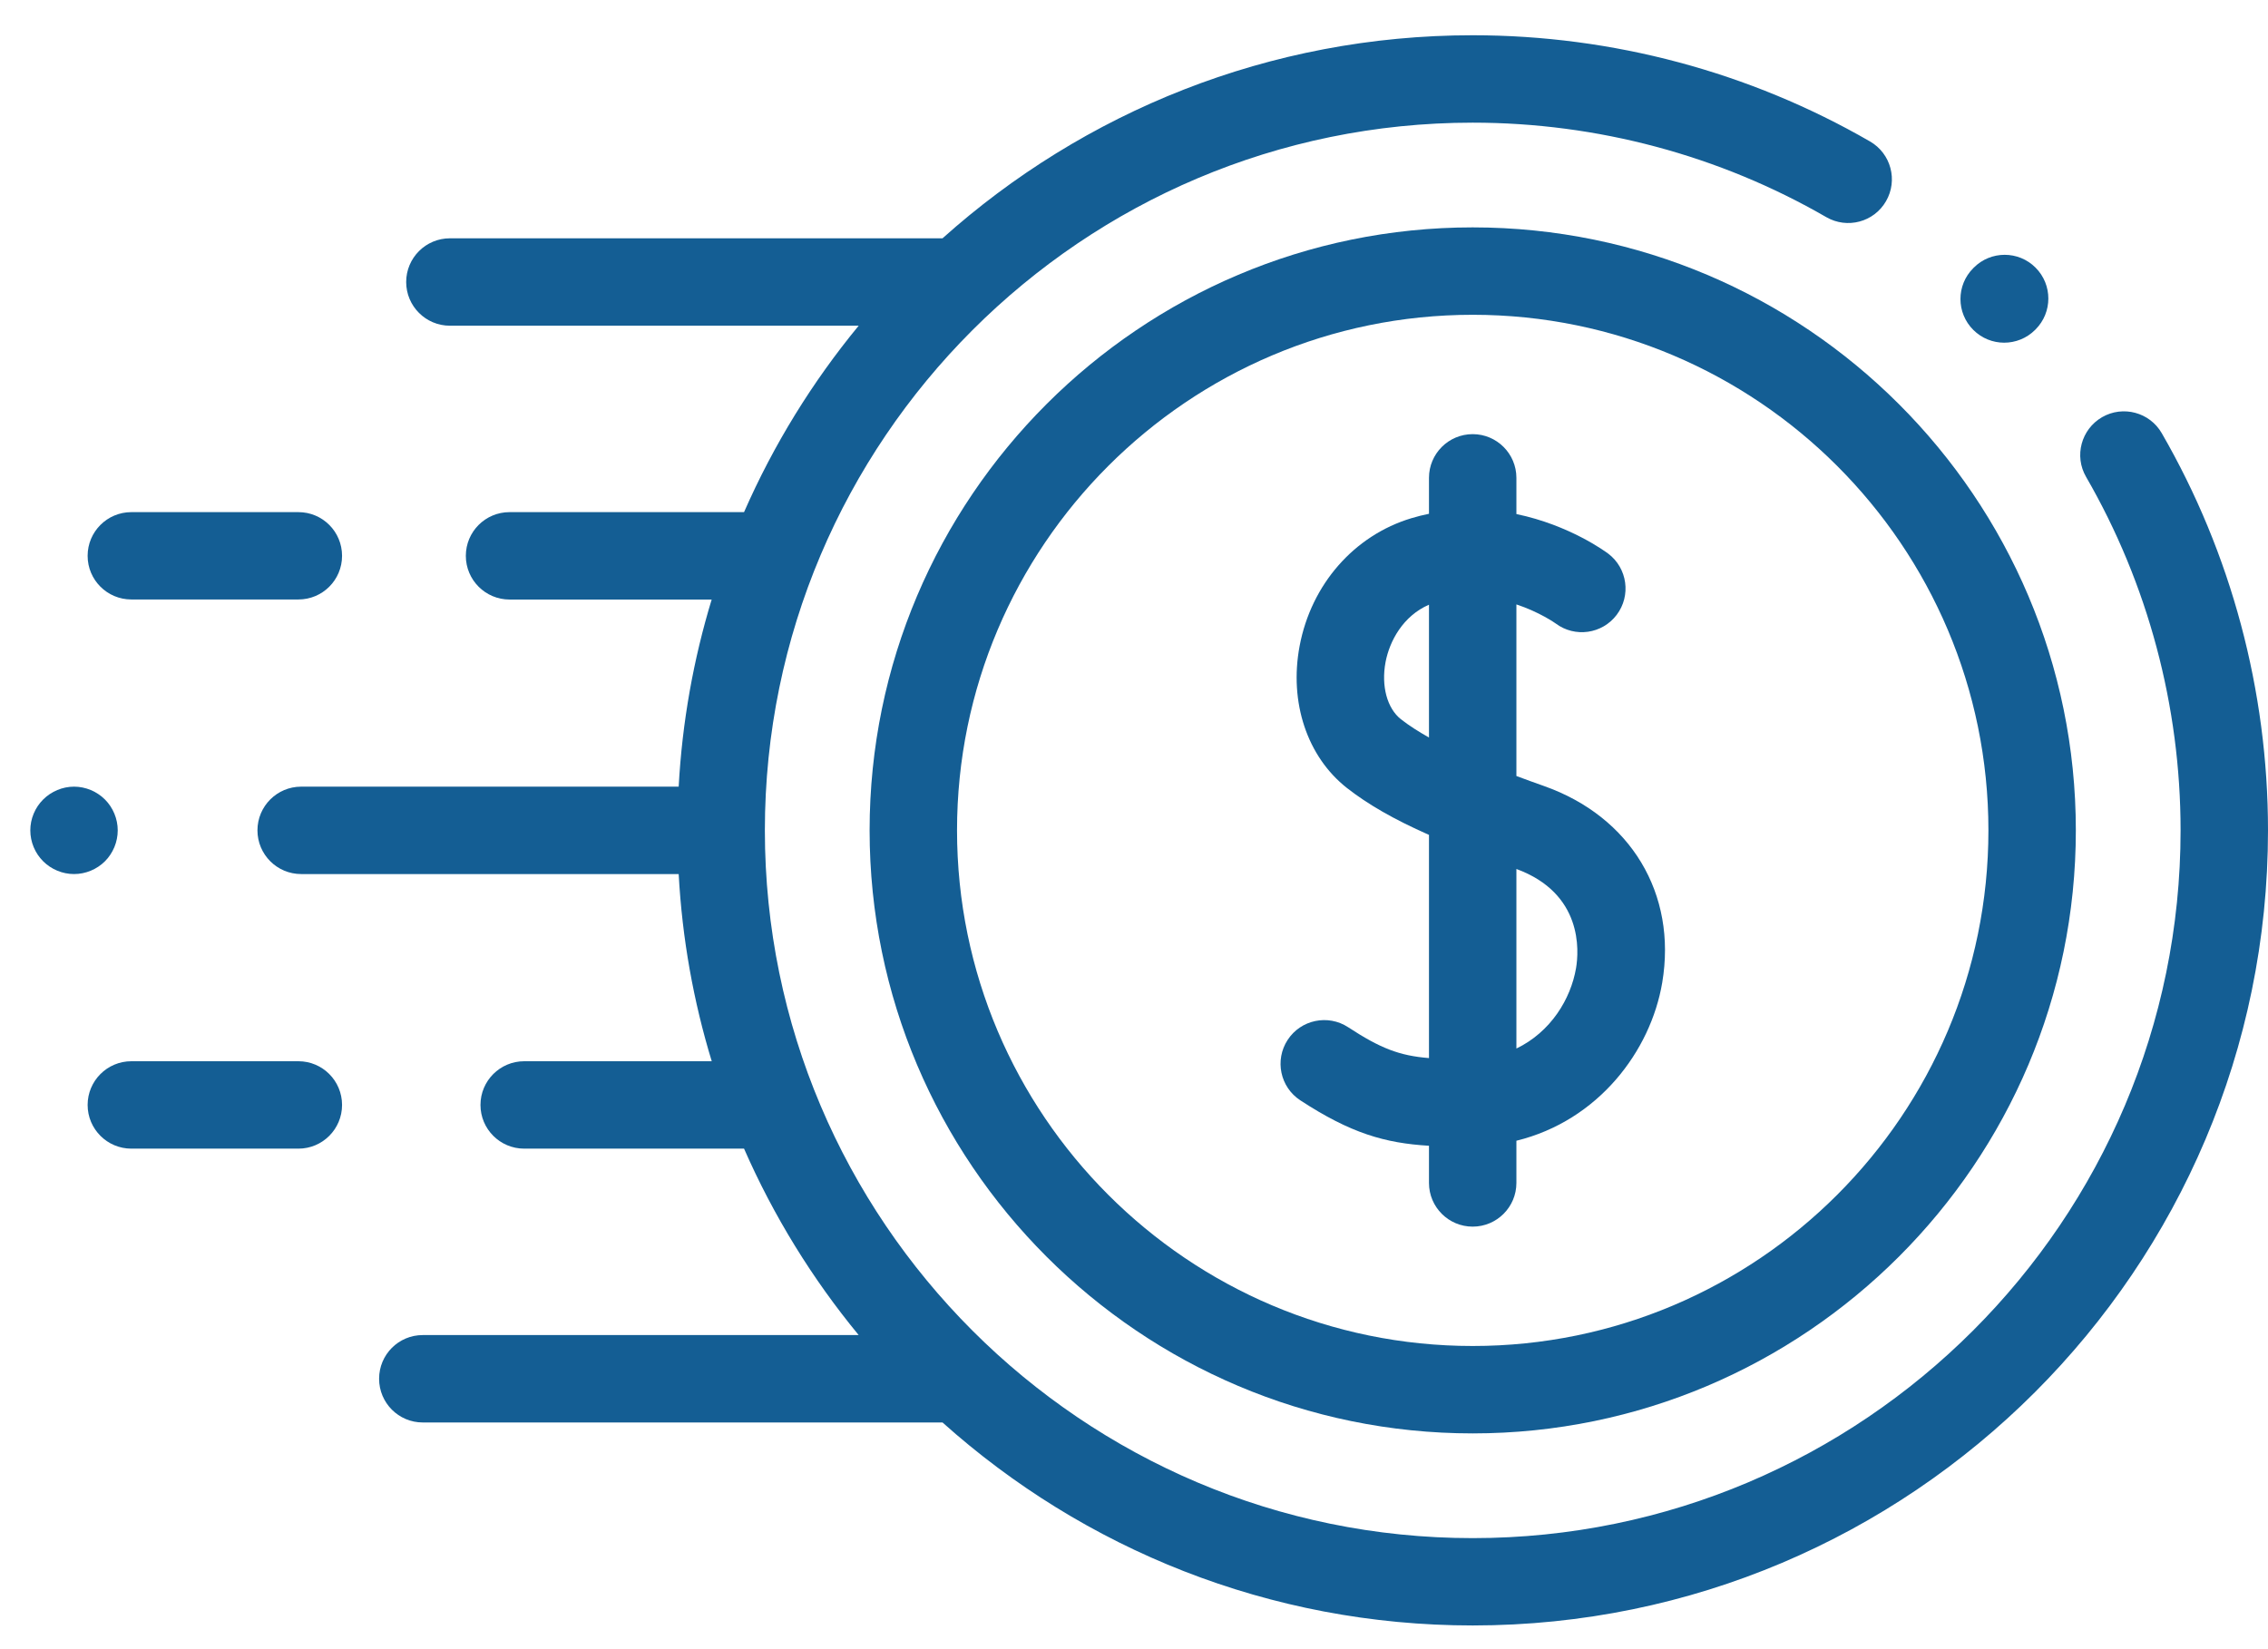 <svg width="33" height="24" viewBox="0 0 33 24" fill="none" xmlns="http://www.w3.org/2000/svg">
<path d="M31.454 6.304C31.279 6 30.89 5.896 30.586 6.071C30.282 6.247 30.177 6.636 30.353 6.94C31.253 8.497 31.728 10.276 31.728 12.084C31.728 17.764 27.108 22.384 21.428 22.384C15.749 22.384 11.129 17.764 11.129 12.084C11.129 6.405 15.749 1.785 21.428 1.785C23.238 1.785 25.017 2.261 26.573 3.16C26.878 3.336 27.267 3.232 27.442 2.928C27.618 2.624 27.514 2.235 27.21 2.059C25.46 1.048 23.461 0.513 21.428 0.513C18.467 0.513 15.763 1.632 13.714 3.468H6.546C6.195 3.468 5.91 3.753 5.91 4.104C5.91 4.455 6.195 4.74 6.546 4.74H12.494C11.82 5.558 11.257 6.47 10.826 7.453H7.414C7.063 7.453 6.778 7.737 6.778 8.089C6.778 8.44 7.063 8.725 7.414 8.725H10.355C10.091 9.594 9.926 10.506 9.875 11.448H4.382C4.031 11.448 3.746 11.733 3.746 12.084C3.746 12.435 4.031 12.72 4.382 12.72H9.875C9.926 13.662 10.091 14.575 10.356 15.444H7.627C7.276 15.444 6.991 15.729 6.991 16.08C6.991 16.431 7.276 16.716 7.627 16.716H10.826C11.257 17.699 11.82 18.611 12.494 19.429H6.151C5.8 19.429 5.516 19.713 5.516 20.065C5.516 20.416 5.8 20.701 6.151 20.701H13.714C15.763 22.537 18.467 23.655 21.429 23.655C27.809 23.655 33 18.465 33 12.084C33 10.053 32.465 8.054 31.454 6.304Z" fill="#145E94"/>
<path d="M29.161 4.987C29.324 4.987 29.487 4.925 29.611 4.801L29.618 4.794C29.866 4.546 29.866 4.143 29.618 3.895C29.37 3.646 28.967 3.646 28.719 3.895L28.712 3.902C28.463 4.15 28.463 4.553 28.712 4.801C28.836 4.925 28.999 4.987 29.161 4.987Z" fill="#145E94"/>
<path d="M12.653 12.084C12.653 16.923 16.59 20.86 21.428 20.86C26.267 20.86 30.204 16.923 30.204 12.084C30.204 7.246 26.267 3.309 21.428 3.309C16.59 3.309 12.653 7.246 12.653 12.084ZM28.932 12.084C28.932 16.222 25.566 19.588 21.428 19.588C17.291 19.588 13.925 16.222 13.925 12.084C13.925 7.947 17.291 4.581 21.428 4.581C25.566 4.581 28.932 7.947 28.932 12.084Z" fill="#145E94"/>
<path d="M20.792 6.954V7.477C20.708 7.494 20.623 7.515 20.537 7.541C19.703 7.792 19.079 8.504 18.91 9.4C18.755 10.221 19.02 11.013 19.599 11.468C19.902 11.705 20.277 11.922 20.792 12.15V15.398C20.363 15.364 20.085 15.256 19.616 14.949C19.323 14.757 18.928 14.839 18.736 15.133C18.544 15.427 18.626 15.821 18.92 16.013C19.651 16.491 20.151 16.636 20.792 16.674V17.215C20.792 17.566 21.077 17.851 21.428 17.851C21.779 17.851 22.064 17.566 22.064 17.215V16.601C23.255 16.309 24.018 15.297 24.186 14.299C24.403 13.008 23.728 11.885 22.466 11.439C22.334 11.392 22.199 11.344 22.064 11.293V8.796C22.402 8.908 22.625 9.066 22.635 9.073C22.915 9.283 23.312 9.227 23.523 8.948C23.735 8.668 23.68 8.269 23.4 8.057C23.366 8.032 22.84 7.642 22.064 7.481V6.954C22.064 6.603 21.779 6.318 21.428 6.318C21.077 6.318 20.792 6.603 20.792 6.954ZM22.932 14.088C22.855 14.541 22.561 15.02 22.064 15.259V12.646C23.033 13.002 22.974 13.839 22.932 14.088ZM20.384 10.467C20.183 10.309 20.095 9.983 20.16 9.636C20.218 9.33 20.414 8.964 20.792 8.8V10.733C20.64 10.647 20.501 10.559 20.384 10.467Z" fill="#145E94"/>
<path d="M4.342 15.444H1.911C1.56 15.444 1.275 15.729 1.275 16.08C1.275 16.431 1.56 16.716 1.911 16.716H4.342C4.693 16.716 4.977 16.431 4.977 16.08C4.977 15.729 4.693 15.444 4.342 15.444Z" fill="#145E94"/>
<path d="M1.713 12.084C1.713 11.917 1.645 11.753 1.527 11.635C1.409 11.517 1.245 11.448 1.077 11.448C0.91 11.448 0.746 11.517 0.628 11.635C0.509 11.753 0.441 11.917 0.441 12.084C0.441 12.252 0.509 12.416 0.628 12.534C0.746 12.652 0.91 12.72 1.077 12.72C1.245 12.72 1.409 12.652 1.527 12.534C1.645 12.416 1.713 12.252 1.713 12.084Z" fill="#145E94"/>
<path d="M1.911 8.724H4.342C4.693 8.724 4.977 8.44 4.977 8.089C4.977 7.737 4.693 7.453 4.342 7.453H1.911C1.56 7.453 1.275 7.737 1.275 8.089C1.275 8.44 1.56 8.724 1.911 8.724Z" fill="#145E94"/>
</svg>
